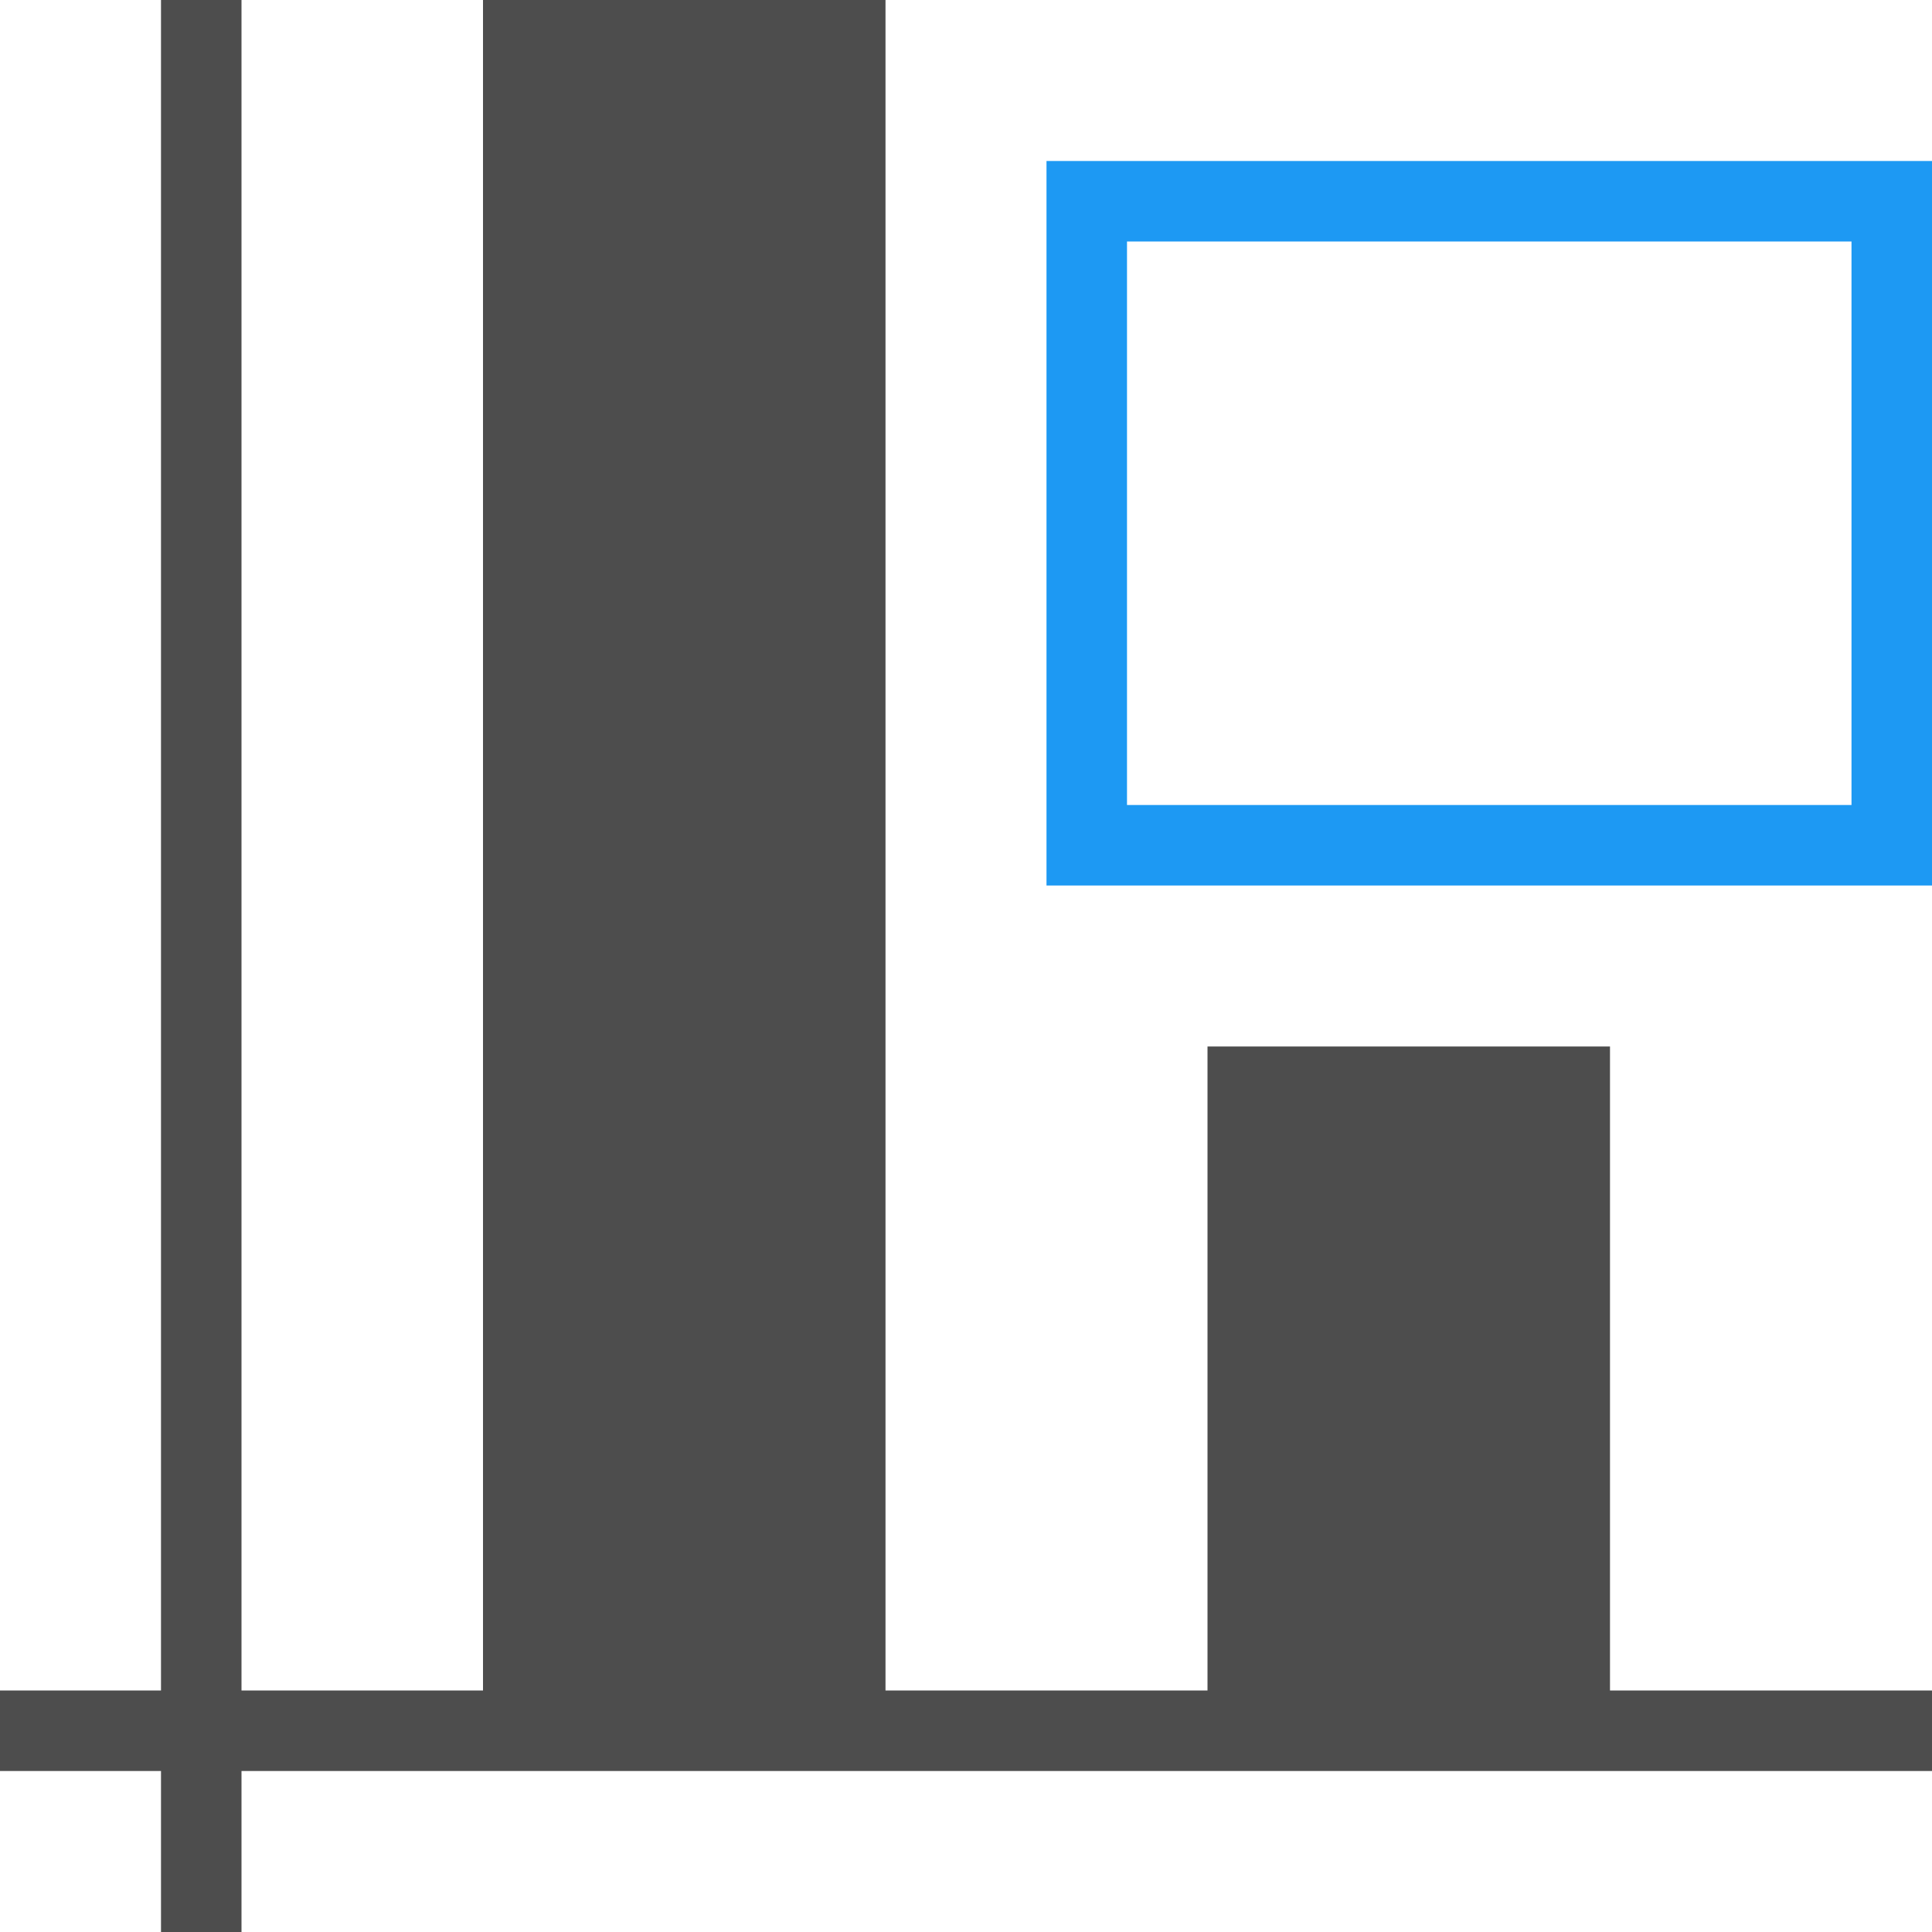 <?xml version="1.0" encoding="UTF-8"?>
<svg xmlns="http://www.w3.org/2000/svg" xmlns:xlink="http://www.w3.org/1999/xlink" width="24pt" height="24pt" viewBox="0 0 24 24" version="1.1">
<g id="surface1">
<path style=" stroke:none;fill-rule:nonzero;fill:rgb(30.196%,30.196%,30.196%);fill-opacity:1;" d="M 2 0 L 2 21 L 0 21 L 0 22 L 2 22 L 2 24 L 3 24 L 3 22 L 24 22 L 24 21 L 20 21 L 20 13 L 15 13 L 15 21 L 11 21 L 11 0 L 6 0 L 6 21 L 3 21 L 3 0 Z M 2 0 "/>
<path style=" stroke:none;fill-rule:nonzero;fill:rgb(11.373%,60%,95.294%);fill-opacity:1;" d="M 13 2 L 13 11 L 24 11 L 24 2 Z M 14 3 L 23 3 L 23 10 L 14 10 Z M 14 3 "/>
</g>
</svg>
